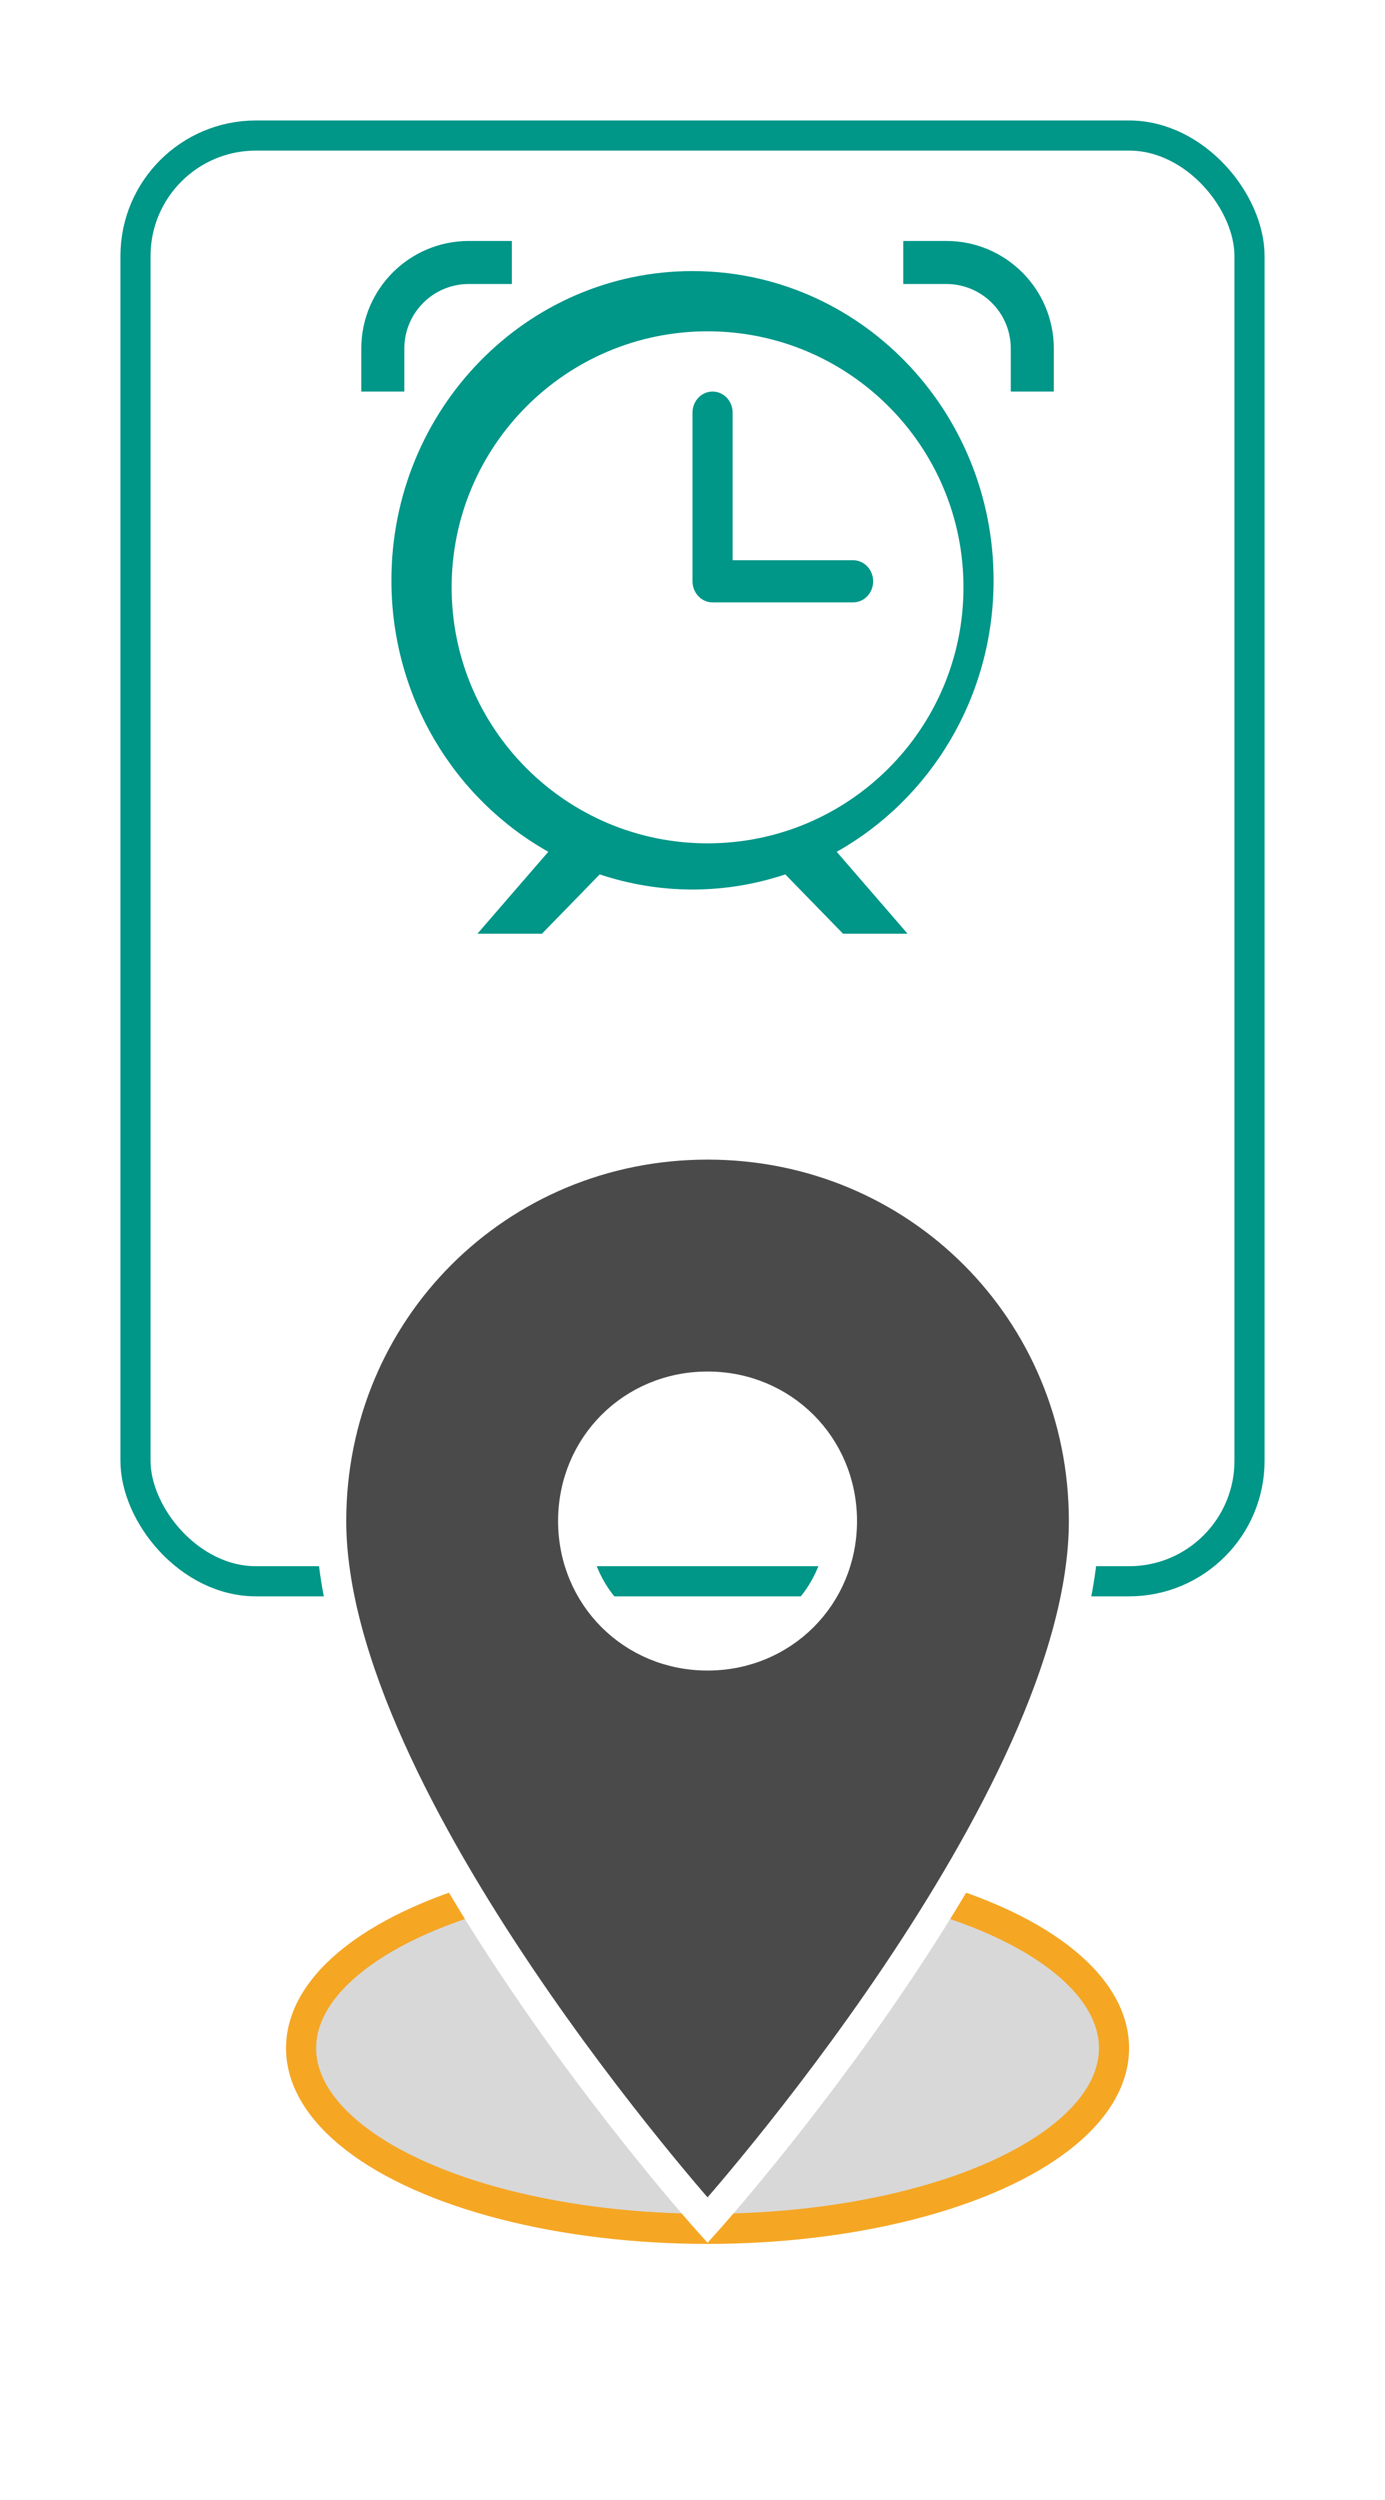<?xml version="1.0" encoding="UTF-8"?>
<svg width="46px" height="83px" viewBox="0 0 46 83" version="1.1" xmlns="http://www.w3.org/2000/svg" xmlns:xlink="http://www.w3.org/1999/xlink">
    <!-- Generator: Sketch 48.2 (47327) - http://www.bohemiancoding.com/sketch -->
    <title>EventHotspotMarker</title>
    <desc>Created with Sketch.</desc>
    <defs>
        <filter x="-17.1%" y="-11.2%" width="134.2%" height="126.5%" filterUnits="objectBoundingBox" id="filter-1">
            <feOffset dx="0" dy="1" in="SourceAlpha" result="shadowOffsetOuter1"></feOffset>
            <feGaussianBlur stdDeviation="2" in="shadowOffsetOuter1" result="shadowBlurOuter1"></feGaussianBlur>
            <feColorMatrix values="0 0 0 0 0   0 0 0 0 0   0 0 0 0 0  0 0 0 0.5 0" type="matrix" in="shadowBlurOuter1" result="shadowMatrixOuter1"></feColorMatrix>
            <feMerge>
                <feMergeNode in="shadowMatrixOuter1"></feMergeNode>
                <feMergeNode in="SourceGraphic"></feMergeNode>
            </feMerge>
        </filter>
        <rect id="path-2" x="0" y="0" width="38" height="49" rx="4"></rect>
        <filter x="-74.0%" y="-37.5%" width="248.0%" height="202.8%" filterUnits="objectBoundingBox" id="filter-3">
            <feOffset dx="0" dy="5" in="SourceAlpha" result="shadowOffsetOuter1"></feOffset>
            <feGaussianBlur stdDeviation="5" in="shadowOffsetOuter1" result="shadowBlurOuter1"></feGaussianBlur>
            <feColorMatrix values="0 0 0 0 0   0 0 0 0 0   0 0 0 0 0  0 0 0 0.752 0" type="matrix" in="shadowBlurOuter1" result="shadowMatrixOuter1"></feColorMatrix>
            <feMerge>
                <feMergeNode in="shadowMatrixOuter1"></feMergeNode>
                <feMergeNode in="SourceGraphic"></feMergeNode>
            </feMerge>
        </filter>
    </defs>
    <g id="EventHotspotMarker" stroke="none" stroke-width="1" fill="none" fill-rule="evenodd" transform="translate(-27, -18)">
        <g transform="translate(31, 21)">
            <g id="drive-ms-word" filter="url(#filter-1)">
                <g id="Rectangle-2">
                    <use fill="#FFFFFF" fill-rule="evenodd" xlink:href="#path-2"></use>
                    <rect stroke="#009688" stroke-width="1" x="0.5" y="0.5" width="37" height="48" rx="4"></rect>
                </g>
            </g>
            <ellipse id="Oval" stroke="#F5A623" fill="#D8D8D8" cx="19.5" cy="65" rx="13.5" ry="6"></ellipse>
            <g id="place" filter="url(#filter-3)" transform="translate(7, 30)" fill="#4A4A4A" stroke="#FFFFFF">
                <path d="M12.5,0 C5.536,0 0,5.536 0,12.5 C0,21.786 12.5,35.714 12.5,35.714 C12.5,35.714 25,21.786 25,12.5 C25,5.536 19.464,0 12.5,0 L12.5,0 Z M12.5,16.964 C10,16.964 8.036,15 8.036,12.5 C8.036,10 10,8.036 12.5,8.036 C15,8.036 16.964,10 16.964,12.5 C16.964,15 15,16.964 12.5,16.964 L12.5,16.964 Z" id="Shape"></path>
            </g>
            <path d="M27.429,5 L26,5 L26,6.429 L27.429,6.429 C28.612,6.429 29.571,7.388 29.571,8.571 L29.571,10 L31,10 L31,8.571 C31,6.599 29.401,5 27.429,5 L27.429,5 Z M19.5,25 C14.806,25 11,21.195 11,16.5 C11,11.806 14.806,8 19.5,8 C24.194,8 28,11.806 28,16.5 C28,21.195 24.194,25 19.5,25 L19.5,25 Z M29,16.267 C29,10.597 24.523,6 19,6 C13.477,6 9,10.597 9,16.267 C9,20.156 11.106,23.538 14.211,25.28 L11.857,28 L14,28 L15.918,26.031 C16.889,26.354 17.924,26.533 19,26.533 C20.076,26.533 21.111,26.354 22.082,26.031 L24,28 L26.143,28 L23.789,25.28 C26.894,23.538 29,20.156 29,16.267 L29,16.267 Z M24.333,15.6 L20.333,15.6 L20.333,10.7 C20.333,10.313 20.035,10 19.667,10 C19.298,10 19,10.313 19,10.7 L19,16.3 C19,16.687 19.298,17 19.667,17 L24.333,17 C24.702,17 25,16.687 25,16.3 C25,15.914 24.702,15.6 24.333,15.6 L24.333,15.6 Z M9.429,8.571 C9.429,7.388 10.388,6.429 11.571,6.429 L13,6.429 L13,5 L11.571,5 C9.599,5 8,6.599 8,8.571 L8,10 L9.429,10 L9.429,8.571 L9.429,8.571 Z" id="Fill-167" fill="#009688"></path>
        </g>
    </g>
</svg>